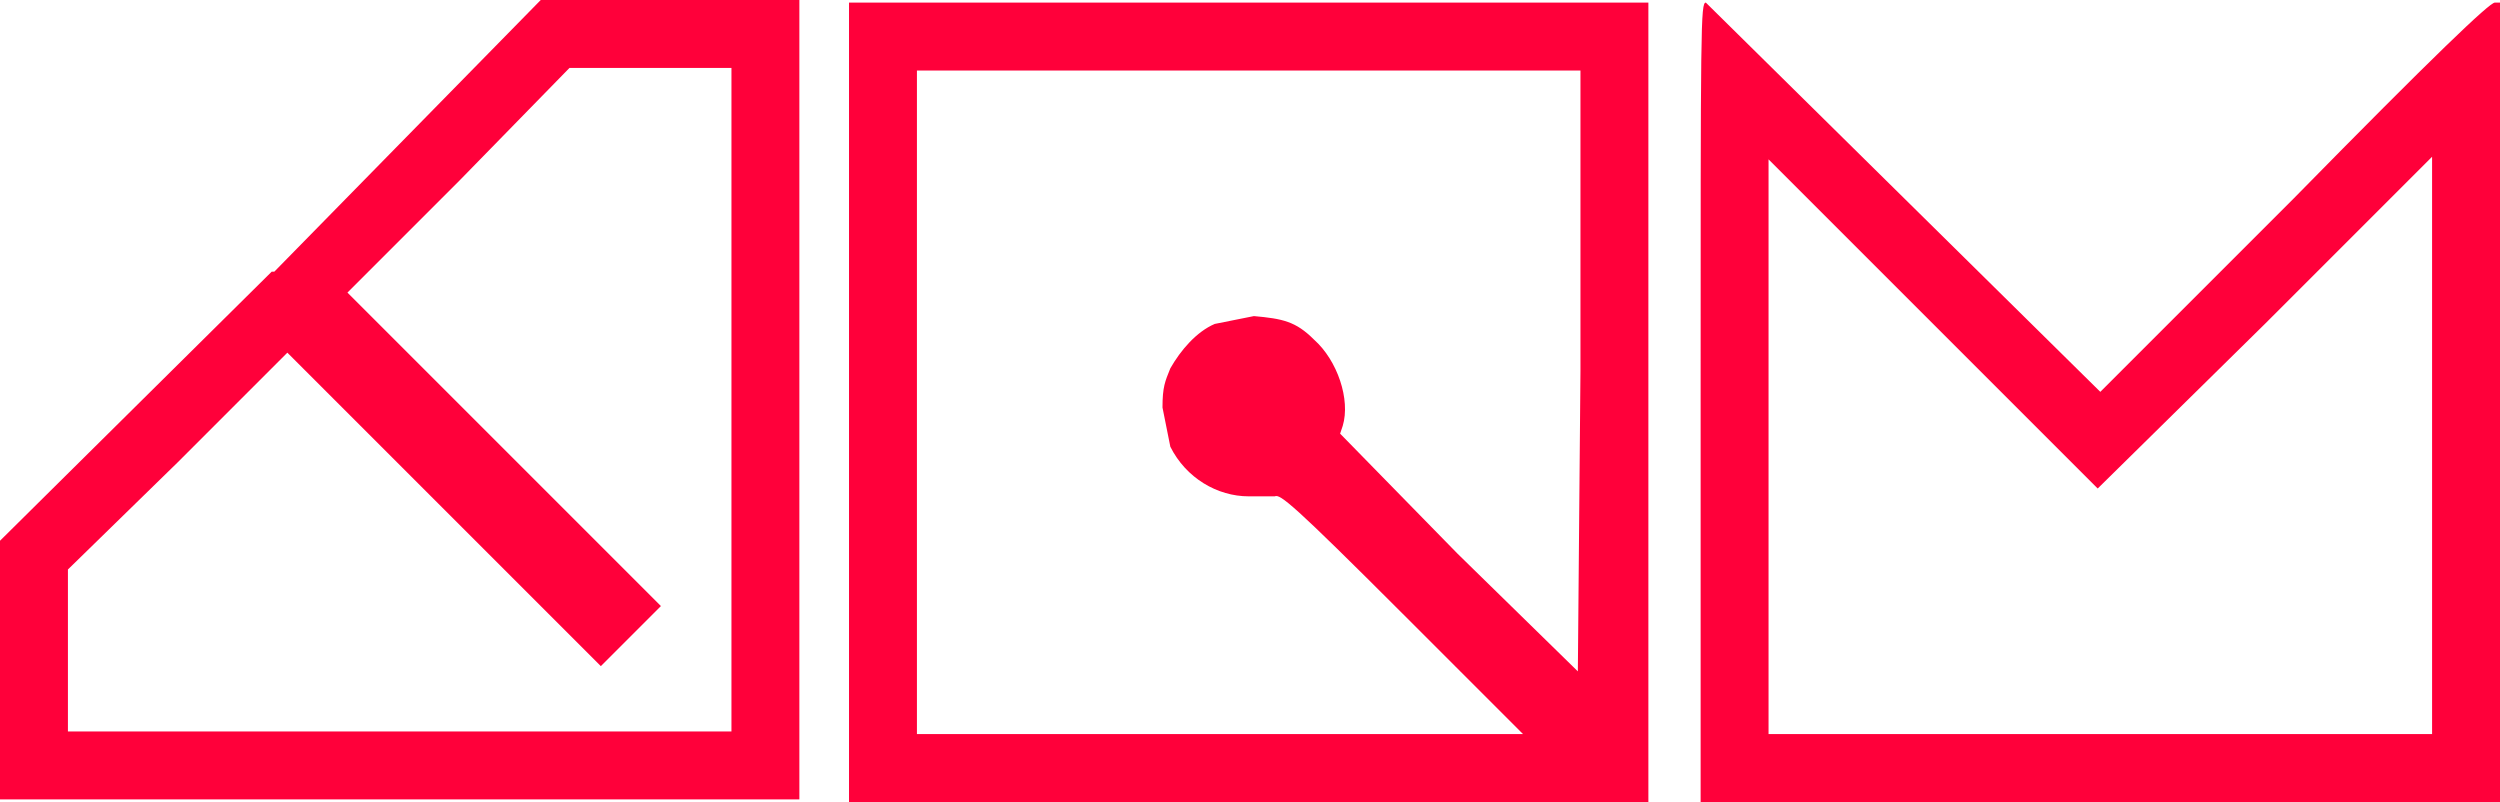 <svg xmlns="http://www.w3.org/2000/svg" version="1.0" viewBox="0 0 957 307">
  <path fill="#ff003a" d="M104 104 0 207v99h306V0h-99L105 104zm176 49v127H26v-62l42-41 42-42 60 60 60 60 12-12 11-11-60-60-60-60 43-43 42-43h62v127zm45 1v153h306V1H325v153zm280-12-1 115-46-45-45-46 1-3c3-10-2-25-11-33-7-7-12-8-23-9l-15 3c-7 3-13 10-17 17-2 5-3 7-3 15l3 15c6 12 18 19 30 19h10c2-1 7 3 49 45l46 46H351V27h254v115zm46 12v153h306V1h-2c-2 0-23 20-77 75l-74 74-75-74-76-75c-2 0-2 8-2 153zm280 17v110H677V61l63 63 63 63 64-63 64-64v111z"/>
</svg>
